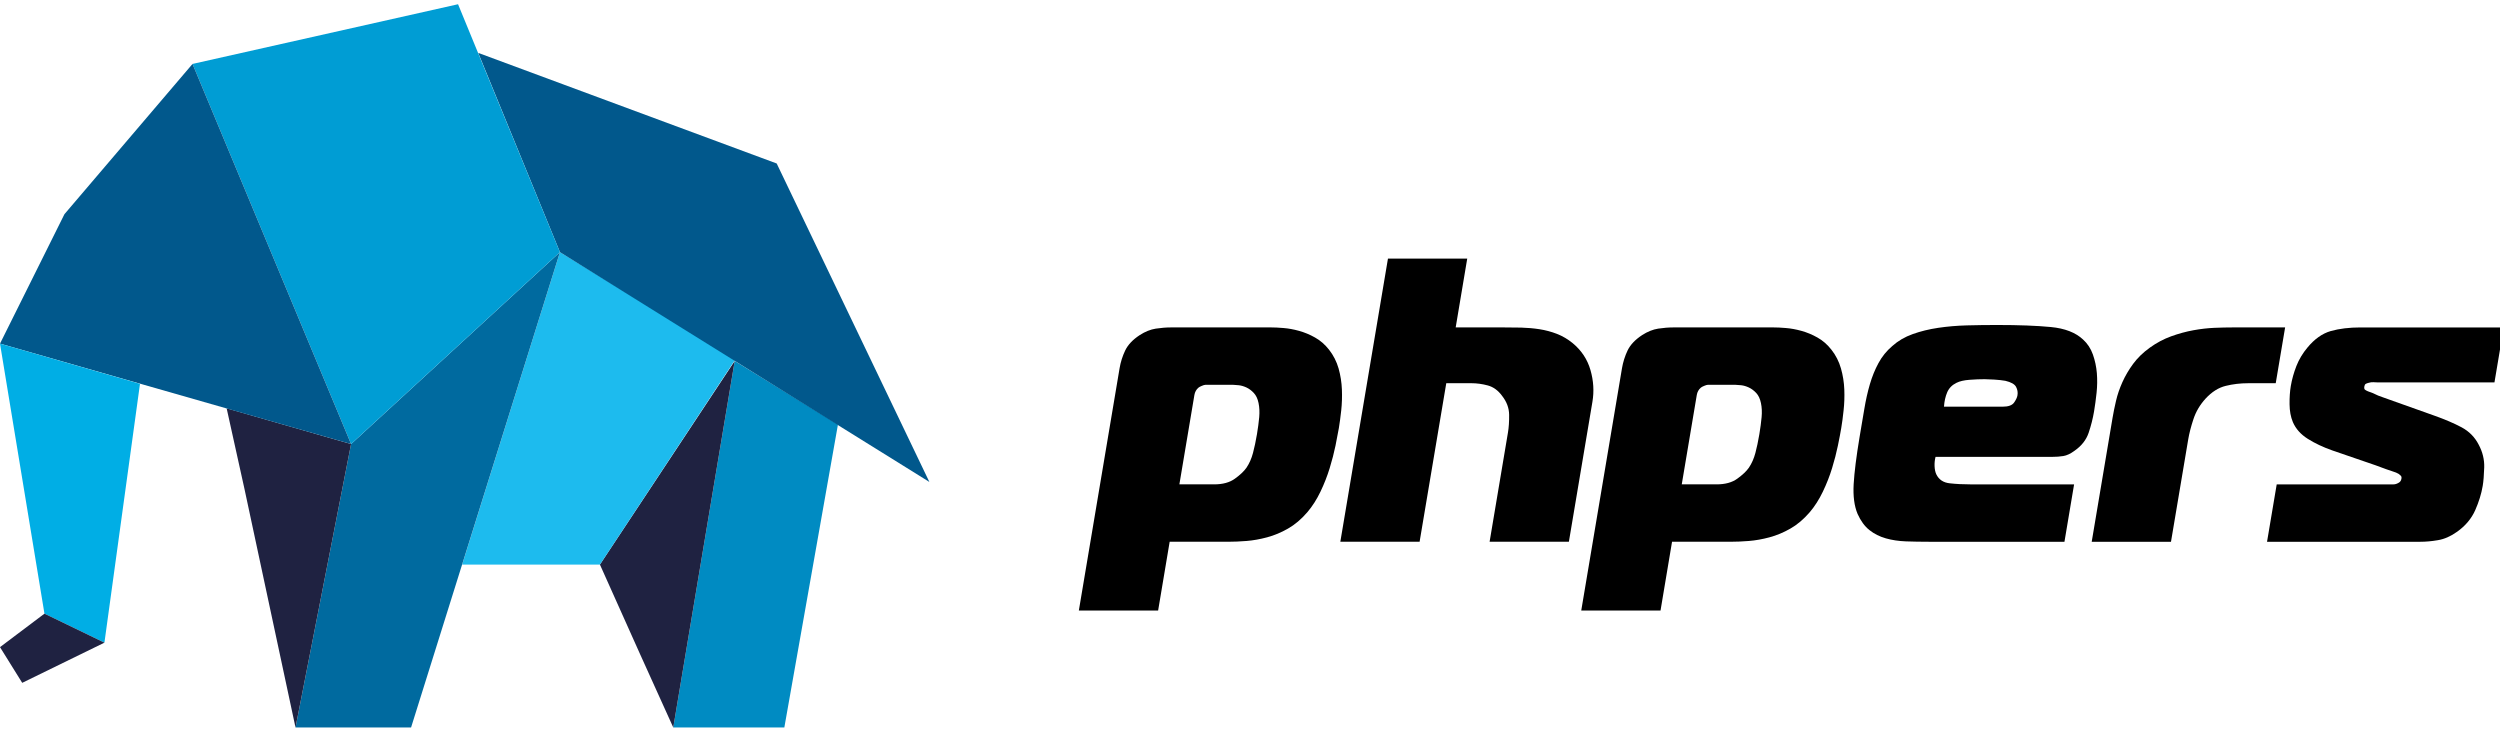 <?xml version="1.0" encoding="utf-8"?>
<!-- Generator: Adobe Illustrator 16.0.4, SVG Export Plug-In . SVG Version: 6.00 Build 0)  -->
<!DOCTYPE svg PUBLIC "-//W3C//DTD SVG 1.1//EN" "http://www.w3.org/Graphics/SVG/1.1/DTD/svg11.dtd">
<svg version="1.1" id="Layer_1" xmlns="http://www.w3.org/2000/svg" xmlns:xlink="http://www.w3.org/1999/xlink" x="0px" y="0px"
	 width="205px" height="60px" viewBox="0 0 205 60" enable-background="new 0 0 205 60" xml:space="preserve">
<g>
	<g>
		<polygon fill="#008BC2" points="64.316,59.653 55.207,59.653 60.245,29.6 68.713,34.805 64.316,59.653 		"/>
		<polygon fill="#1F2241" points="55.207,59.653 52.473,53.612 49.194,46.295 60.245,29.6 55.207,59.653 		"/>
		<polygon fill="#1DBBEE" points="49.194,46.295 37.897,46.295 45.915,20.675 60.308,29.458 49.194,46.295 		"/>
		<polygon fill="#006A9F" points="33.708,59.653 24.232,59.653 28.787,36.412 45.915,20.675 33.708,59.653 		"/>
		<polygon fill="#1F2241" points="24.232,59.653 20.042,40.071 18.585,33.483 28.787,36.412 24.232,59.653 		"/>
		<polygon fill="#01588C" points="45.915,20.675 39.214,4.336 63.689,13.406 76.209,39.521 45.915,20.675 		"/>
		<polygon fill="#009DD4" points="28.787,36.412 15.786,5.243 37.56,0.347 45.915,20.675 28.787,36.412 		"/>
		<polygon fill="#01588C" points="0,28.178 5.284,17.563 15.786,5.243 28.787,36.412 0,28.178 		"/>
		<polygon fill="#00AEE5" points="8.563,52.698 3.645,50.32 0,28.178 11.479,31.473 8.563,52.698 		"/>
		<polygon fill="#1F2241" points="1.822,55.993 0,53.065 3.645,50.32 8.563,52.698 1.822,55.993 		"/>
	</g>
	<path d="M94.966,50.066h-6.501l3.341-19.87c0.085-0.506,0.24-0.995,0.461-1.458c0.223-0.465,0.618-0.884,1.191-1.26
		c0.446-0.288,0.885-0.463,1.316-0.53c0.432-0.066,0.857-0.1,1.277-0.1h8.159c0.288,0,0.633,0.015,1.036,0.05
		c0.404,0.032,0.83,0.109,1.272,0.232c0.445,0.123,0.883,0.302,1.317,0.548c0.435,0.243,0.814,0.574,1.144,0.994
		c0.363,0.463,0.625,0.98,0.786,1.543c0.157,0.562,0.249,1.138,0.271,1.723c0.024,0.586,0.005,1.155-0.054,1.708
		c-0.061,0.553-0.126,1.041-0.195,1.458c-0.065,0.378-0.157,0.859-0.276,1.444c-0.122,0.587-0.281,1.2-0.477,1.841
		s-0.446,1.281-0.754,1.926c-0.307,0.639-0.667,1.205-1.08,1.689c-0.495,0.574-1.024,1.023-1.586,1.342
		c-0.562,0.322-1.132,0.559-1.712,0.714c-0.579,0.155-1.138,0.255-1.676,0.299c-0.538,0.044-1.039,0.065-1.503,0.065h-4.81
		L94.966,50.066z M99.559,39.718c0.708,0,1.276-0.155,1.704-0.467c0.428-0.309,0.743-0.606,0.946-0.895
		c0.237-0.353,0.416-0.757,0.536-1.211c0.121-0.453,0.229-0.967,0.326-1.54c0.085-0.509,0.146-0.974,0.185-1.396
		c0.036-0.42,0.019-0.805-0.055-1.161c-0.072-0.353-0.203-0.629-0.391-0.827c-0.187-0.2-0.389-0.349-0.604-0.449
		c-0.216-0.099-0.427-0.161-0.633-0.183c-0.206-0.022-0.354-0.033-0.442-0.033h-2.288c-0.067,0-0.165,0.029-0.296,0.085
		c-0.13,0.053-0.222,0.104-0.274,0.148c-0.18,0.154-0.291,0.354-0.332,0.597l-1.232,7.331H99.559z"/>
	<path d="M113.812,21.208h6.5l-0.946,5.64h3.879c0.487,0,0.984,0.004,1.492,0.015c0.505,0.014,1.005,0.056,1.502,0.133
		c0.495,0.077,0.971,0.205,1.43,0.382c0.455,0.177,0.889,0.431,1.296,0.765c0.718,0.595,1.202,1.329,1.454,2.205
		c0.251,0.872,0.305,1.74,0.159,2.602l-1.93,11.475h-6.501l1.505-8.953c0.071-0.421,0.103-0.906,0.097-1.46
		c-0.006-0.553-0.199-1.072-0.583-1.559c-0.324-0.442-0.714-0.724-1.168-0.847c-0.455-0.121-0.904-0.183-1.346-0.183h-2.058
		l-2.187,13.001h-6.5L113.812,21.208z"/>
	<path d="M136.163,50.066h-6.501l3.341-19.87c0.087-0.506,0.239-0.995,0.46-1.458c0.224-0.465,0.619-0.884,1.191-1.26
		c0.446-0.288,0.888-0.463,1.316-0.53c0.433-0.066,0.855-0.1,1.278-0.1h8.161c0.285,0,0.631,0.015,1.034,0.05
		c0.404,0.032,0.828,0.109,1.271,0.232c0.444,0.123,0.883,0.302,1.318,0.548c0.435,0.243,0.813,0.574,1.142,0.994
		c0.365,0.463,0.625,0.98,0.786,1.543c0.159,0.562,0.251,1.138,0.274,1.723c0.022,0.586,0.004,1.155-0.058,1.708
		c-0.058,0.553-0.123,1.041-0.194,1.458c-0.063,0.378-0.154,0.859-0.275,1.444c-0.122,0.587-0.278,1.2-0.476,1.841
		c-0.195,0.641-0.447,1.281-0.755,1.926c-0.306,0.639-0.666,1.205-1.079,1.689c-0.496,0.574-1.023,1.023-1.587,1.342
		c-0.562,0.322-1.134,0.559-1.711,0.714c-0.579,0.155-1.138,0.255-1.678,0.299c-0.536,0.044-1.038,0.065-1.502,0.065h-4.81
		L136.163,50.066z M140.756,39.718c0.708,0,1.276-0.155,1.703-0.467c0.429-0.309,0.744-0.606,0.947-0.895
		c0.237-0.353,0.415-0.757,0.536-1.211c0.119-0.453,0.229-0.967,0.325-1.54c0.085-0.509,0.146-0.974,0.185-1.396
		c0.038-0.42,0.021-0.805-0.055-1.161c-0.072-0.353-0.204-0.629-0.39-0.827c-0.188-0.2-0.39-0.349-0.606-0.449
		c-0.215-0.099-0.427-0.161-0.631-0.183c-0.208-0.022-0.355-0.033-0.443-0.033h-2.288c-0.066,0-0.165,0.029-0.297,0.085
		c-0.132,0.053-0.223,0.104-0.273,0.148c-0.181,0.154-0.291,0.354-0.332,0.597l-1.233,7.331H140.756z"/>
	<path d="M158.173,44.425c-0.662,0-1.292-0.011-1.886-0.032c-0.594-0.023-1.145-0.104-1.649-0.248
		c-0.506-0.145-0.957-0.368-1.347-0.68c-0.39-0.31-0.712-0.753-0.97-1.325c-0.27-0.644-0.376-1.455-0.321-2.441
		c0.057-0.98,0.219-2.271,0.485-3.861c0.135-0.797,0.264-1.561,0.387-2.29c0.121-0.73,0.272-1.409,0.457-2.039
		c0.185-0.632,0.42-1.21,0.708-1.74c0.287-0.531,0.665-0.998,1.131-1.394c0.467-0.42,1.024-0.748,1.673-0.979
		c0.647-0.232,1.345-0.403,2.094-0.514c0.747-0.11,1.527-0.178,2.338-0.2c0.812-0.022,1.636-0.033,2.476-0.033
		c1.792,0,3.264,0.056,4.417,0.167c1.154,0.11,2.035,0.453,2.646,1.026c0.365,0.333,0.633,0.742,0.806,1.23
		c0.171,0.486,0.28,0.994,0.324,1.523c0.043,0.531,0.034,1.068-0.022,1.608c-0.058,0.542-0.127,1.057-0.209,1.542
		c-0.097,0.575-0.244,1.157-0.442,1.743c-0.198,0.585-0.585,1.077-1.16,1.476c-0.329,0.244-0.635,0.386-0.918,0.431
		c-0.285,0.046-0.582,0.067-0.89,0.067h-9.587c-0.062,0.242-0.09,0.496-0.079,0.762c0.011,0.265,0.058,0.487,0.138,0.663
		c0.214,0.444,0.586,0.692,1.119,0.745c0.531,0.059,1.084,0.086,1.659,0.086h8.525l-0.791,4.707H158.173z M164.215,33.348
		c0.465,0,0.774-0.11,0.935-0.331c0.157-0.222,0.253-0.421,0.282-0.597c0.042-0.244,0.003-0.476-0.114-0.696
		c-0.118-0.223-0.411-0.388-0.879-0.498c-0.258-0.044-0.562-0.079-0.913-0.1c-0.35-0.021-0.613-0.032-0.789-0.032
		c-0.376,0-0.787,0.015-1.236,0.05c-0.448,0.033-0.805,0.115-1.069,0.248c-0.362,0.176-0.616,0.437-0.762,0.778
		c-0.146,0.344-0.234,0.734-0.264,1.178H164.215z"/>
	<path d="M173.233,34.243c0.071-0.417,0.164-0.879,0.281-1.376c0.115-0.497,0.289-1.006,0.521-1.526
		c0.232-0.519,0.527-1.021,0.886-1.509c0.359-0.486,0.813-0.928,1.367-1.325c0.553-0.398,1.136-0.708,1.748-0.93
		c0.61-0.221,1.221-0.386,1.824-0.497c0.605-0.11,1.181-0.175,1.725-0.198c0.546-0.023,1.041-0.033,1.483-0.033h4.312l-0.77,4.575
		h-2.256c-0.641,0-1.257,0.072-1.845,0.218c-0.586,0.142-1.139,0.489-1.651,1.043c-0.462,0.508-0.792,1.066-0.993,1.676
		c-0.203,0.608-0.347,1.167-0.432,1.675l-1.412,8.39h-6.501L173.233,34.243z"/>
	<path d="M186.69,39.718h9.586c0.133,0,0.273-0.047,0.421-0.135c0.121-0.066,0.194-0.175,0.221-0.332
		c0.021-0.107,0-0.193-0.057-0.248c-0.058-0.054-0.115-0.105-0.175-0.147c-0.101-0.067-0.274-0.138-0.526-0.215
		c-0.254-0.077-0.704-0.24-1.346-0.482l-3.575-1.228c-0.751-0.266-1.418-0.58-1.997-0.945c-0.581-0.365-0.989-0.823-1.228-1.379
		c-0.175-0.417-0.264-0.903-0.27-1.457s0.027-1.051,0.101-1.492c0.094-0.553,0.248-1.099,0.459-1.643
		c0.213-0.542,0.513-1.044,0.901-1.508c0.583-0.708,1.224-1.162,1.92-1.362c0.697-0.197,1.511-0.296,2.439-0.296h11.741
		l-0.759,4.509h-9.553c-0.11,0-0.23-0.004-0.362-0.017c-0.13-0.01-0.267,0.006-0.405,0.051c-0.093,0.021-0.169,0.05-0.23,0.082
		c-0.062,0.034-0.101,0.104-0.12,0.215c-0.021,0.134-0.003,0.224,0.055,0.267c0.059,0.045,0.141,0.088,0.246,0.133
		c0.185,0.065,0.32,0.115,0.403,0.148c0.084,0.032,0.155,0.067,0.217,0.102c0.06,0.032,0.132,0.064,0.215,0.099
		c0.082,0.032,0.218,0.082,0.405,0.148l4.194,1.494c0.877,0.311,1.624,0.63,2.243,0.961c0.619,0.333,1.086,0.808,1.402,1.427
		c0.319,0.596,0.469,1.215,0.451,1.856c-0.021,0.641-0.061,1.149-0.125,1.523c-0.109,0.645-0.313,1.309-0.615,1.992
		c-0.306,0.687-0.795,1.271-1.474,1.758c-0.529,0.379-1.055,0.61-1.577,0.696c-0.524,0.091-1.006,0.132-1.448,0.132h-12.57
		L186.69,39.718z"/>
</g>
</svg>
